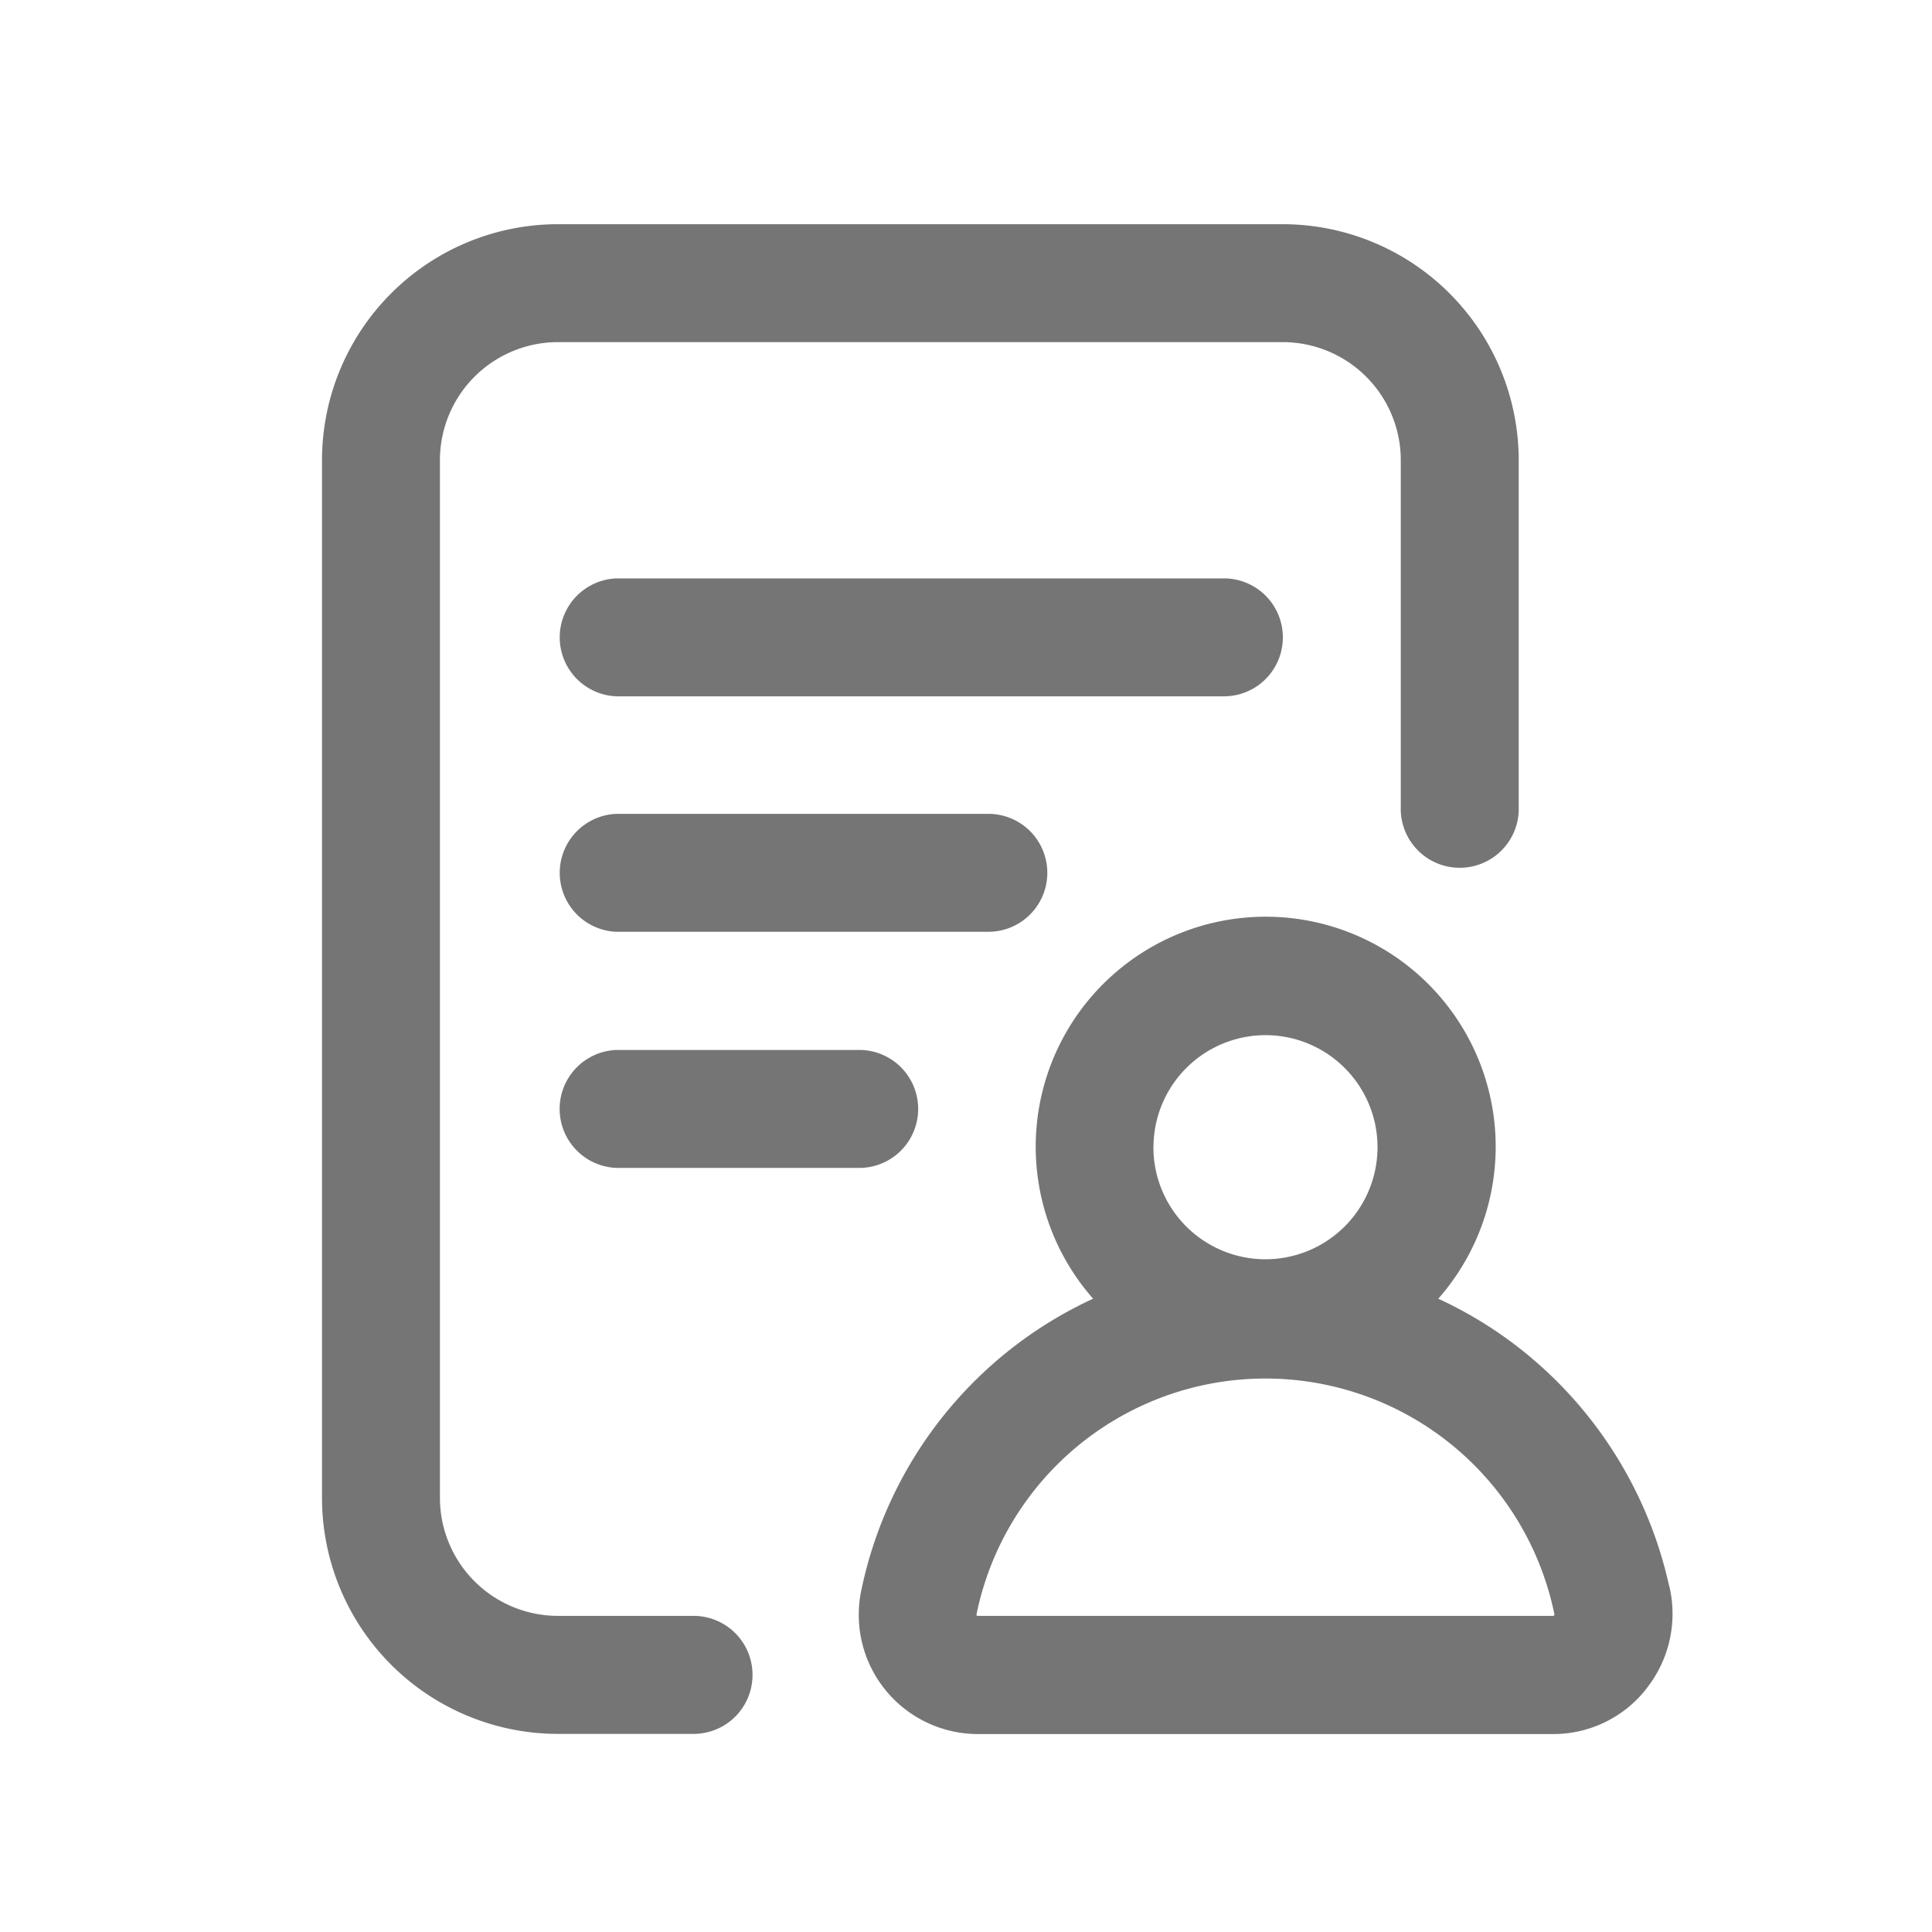 <svg xmlns="http://www.w3.org/2000/svg" xmlns:xlink="http://www.w3.org/1999/xlink" width="24" height="24" viewBox="0 0 24 24">
  <defs>
    <clipPath id="clip-path">
      <rect id="Rectangle_1962" data-name="Rectangle 1962" width="24" height="24" transform="translate(35 355)" fill="#757575" opacity="0.5"/>
    </clipPath>
  </defs>
  <g id="Mask_Group_63" data-name="Mask Group 63" transform="translate(-35 -355)" clip-path="url(#clip-path)">
    <path id="archive" d="M5.348,18.021a.732.732,0,0,1-.733.733H2.93A2.933,2.933,0,0,1,0,15.823V2.93A2.933,2.933,0,0,1,2.93,0h9.006a2.934,2.934,0,0,1,2.93,2.93V7.289a.733.733,0,0,1-1.465,0V2.93a1.467,1.467,0,0,0-1.465-1.465H2.93A1.467,1.467,0,0,0,1.465,2.93V15.823A1.467,1.467,0,0,0,2.93,17.288H4.615A.732.732,0,0,1,5.348,18.021ZM11.936,5.128A.732.732,0,0,0,11.2,4.4H3.659a.733.733,0,0,0,0,1.465H11.2A.732.732,0,0,0,11.936,5.128ZM9.01,8.058a.732.732,0,0,0-.733-.733H3.659a.733.733,0,0,0,0,1.465H8.278A.732.732,0,0,0,9.01,8.058Zm-5.352,2.2a.733.733,0,0,0,0,1.465H6.7a.733.733,0,0,0,0-1.465Zm12.78,7.953a1.467,1.467,0,0,1-1.141.545H8.144A1.481,1.481,0,0,1,6.7,16.968a5.137,5.137,0,0,1,2.879-3.62,2.857,2.857,0,1,1,4.288,0,5.1,5.1,0,0,1,1.114.7,5.163,5.163,0,0,1,1.75,2.853c.006.019.011.039.015.059A1.493,1.493,0,0,1,16.439,18.208Zm-6.11-6.745a1.392,1.392,0,1,0,1.392-1.392A1.393,1.393,0,0,0,10.329,11.463Zm4.981,5.8h0a3.664,3.664,0,0,0-7.178,0,.019.019,0,0,0,.008.022H15.3A.035.035,0,0,0,15.31,17.267Zm0,0" transform="translate(39 357.785)" fill="#757575"/>
  </g>
</svg>
